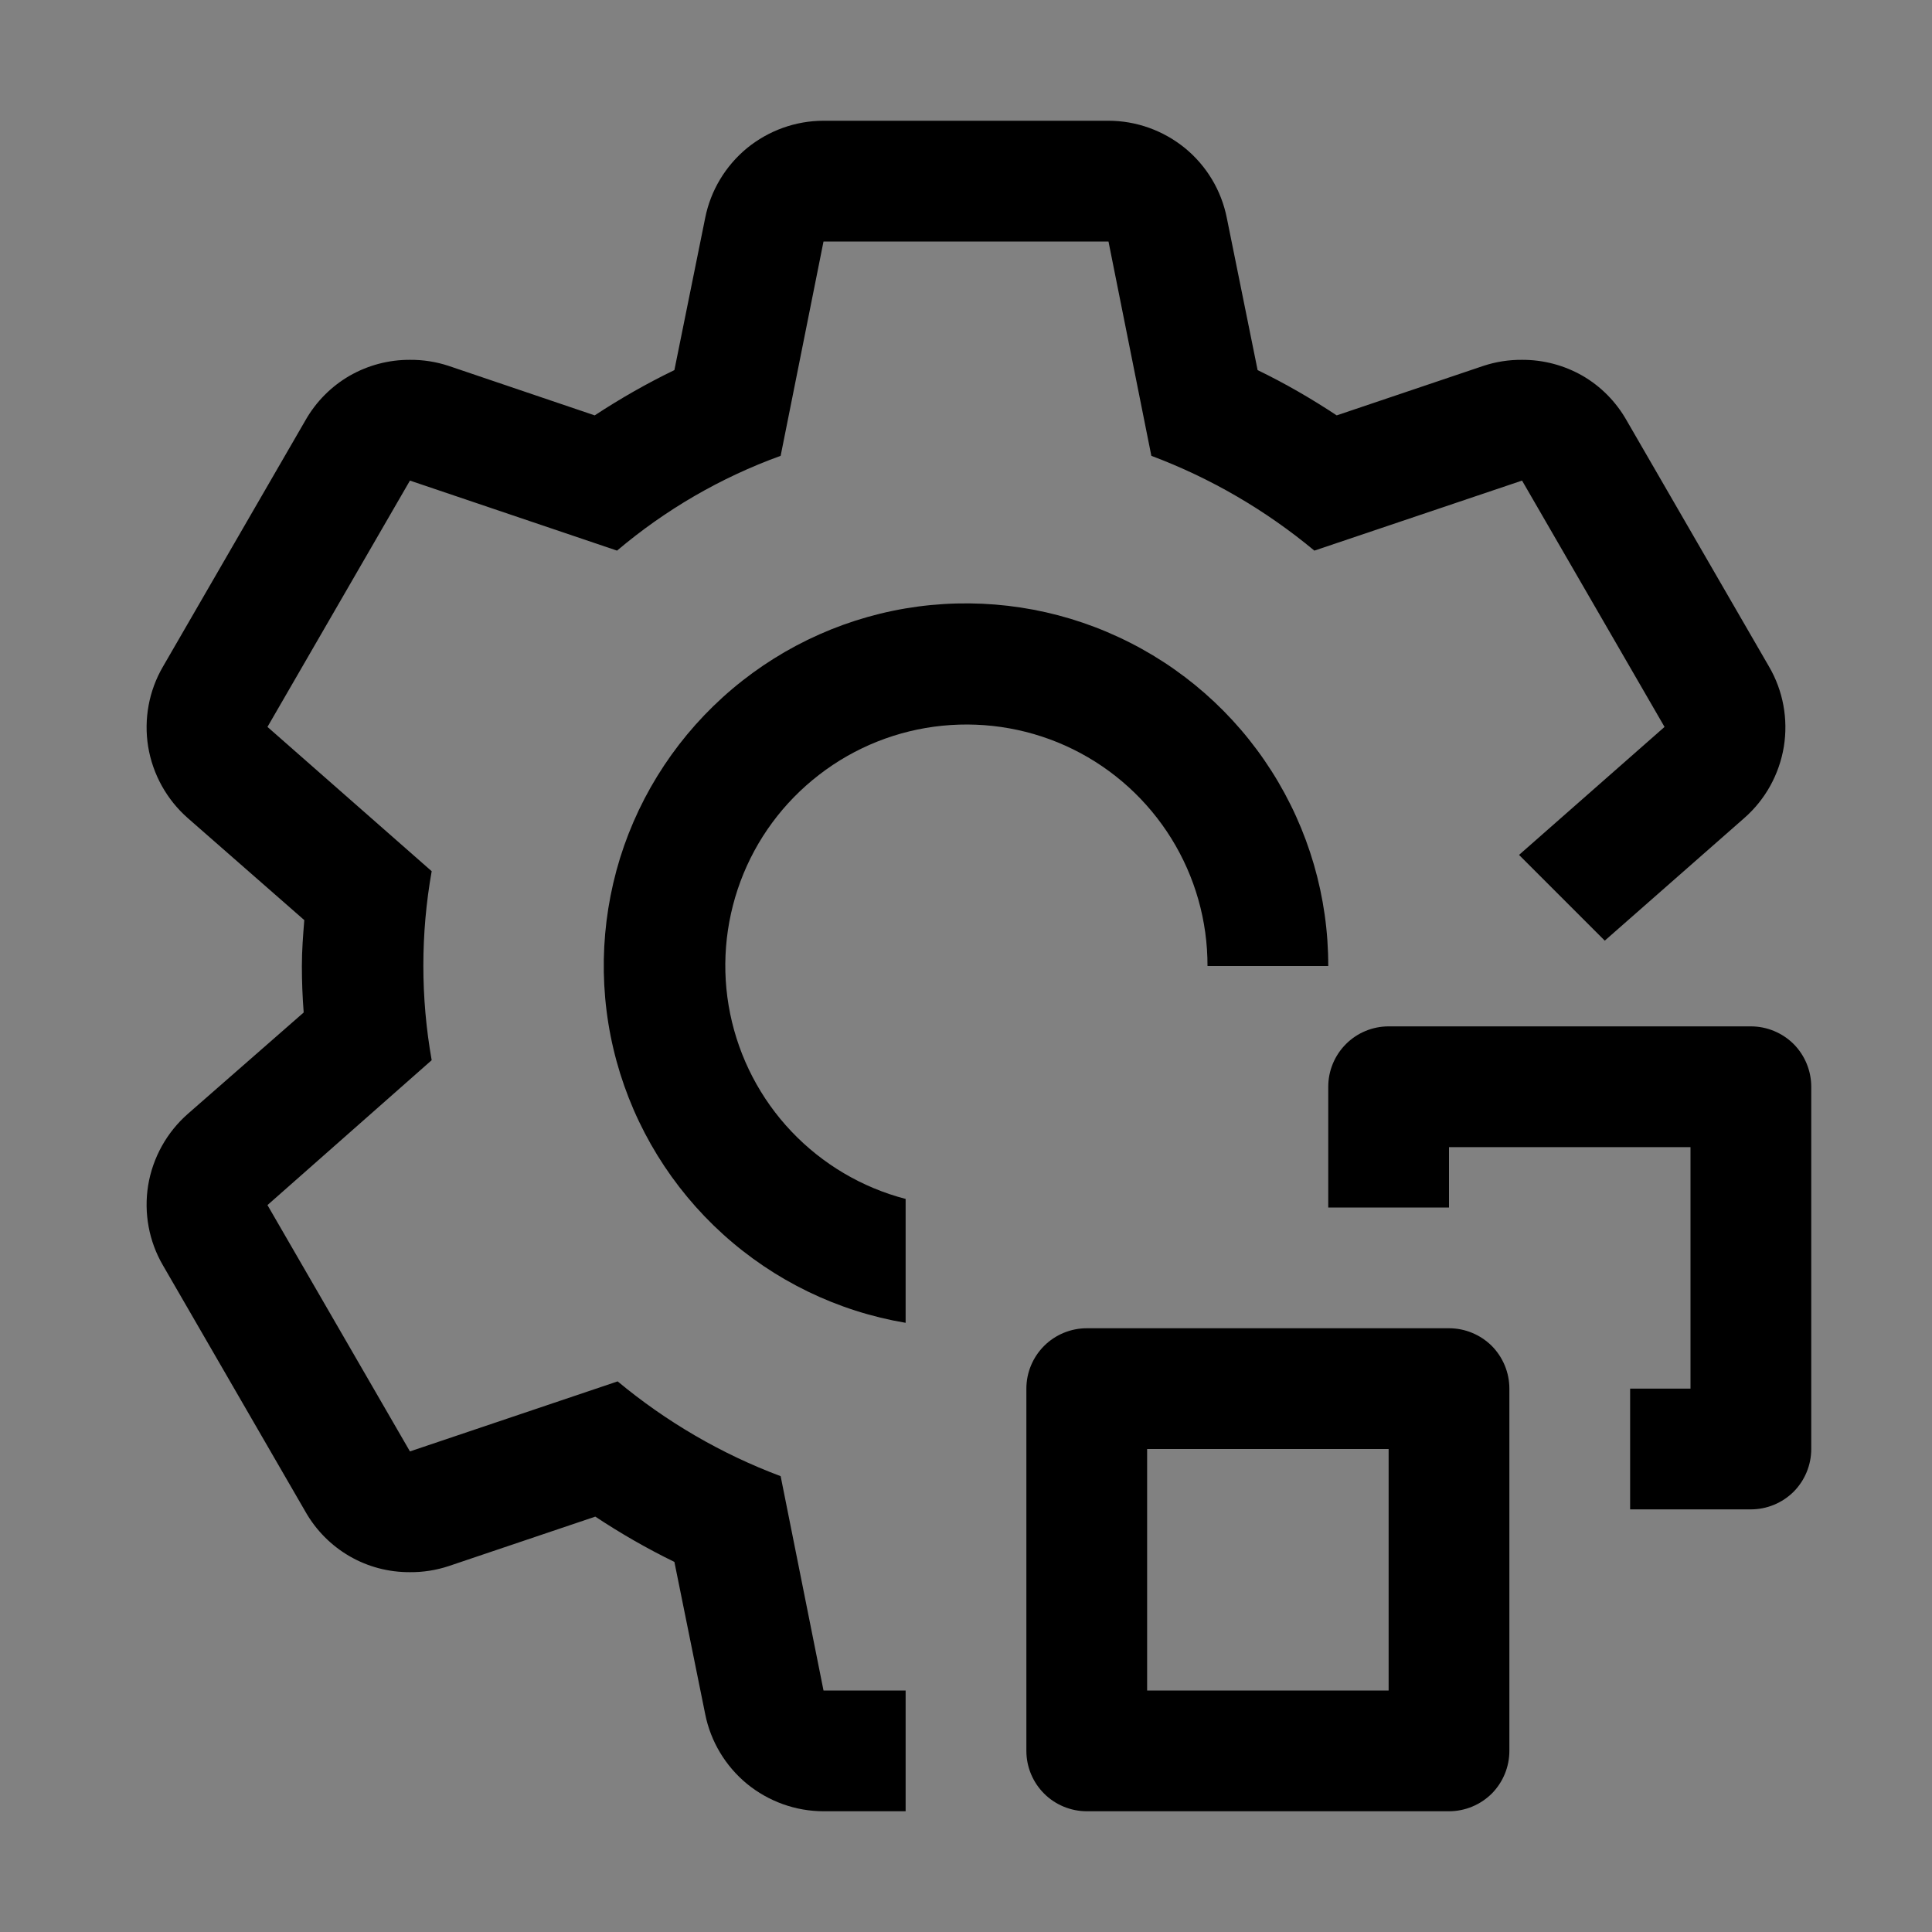<svg viewBox="0 0 16 16" fill="none" xmlns="http://www.w3.org/2000/svg">
<rect x="0" y="0" width="16" height="16" fill="#808080" stroke="none"/>
<rect width="16" height="16" fill="white" fill-opacity="0.01" style="mix-blend-mode:multiply"/>
<path d="M14.5 12.5H13.5V11.5H14V9.5H12V10H11V9C11 8.867 11.053 8.74 11.147 8.646C11.24 8.553 11.367 8.5 11.5 8.5H14.5C14.633 8.5 14.76 8.553 14.854 8.646C14.947 8.74 15 8.867 15 9V12C15 12.133 14.947 12.26 14.854 12.354C14.76 12.447 14.633 12.5 14.5 12.5Z" fill="currentColor"/>
<path d="M12 15H9C8.868 15 8.74 14.947 8.647 14.854C8.553 14.76 8.5 14.633 8.5 14.5V11.5C8.5 11.367 8.553 11.24 8.647 11.146C8.74 11.053 8.868 11 9 11H12C12.133 11 12.26 11.053 12.354 11.146C12.447 11.24 12.5 11.367 12.5 11.5V14.5C12.5 14.633 12.447 14.76 12.354 14.854C12.26 14.947 12.133 15 12 15ZM9.5 14H11.5V12H9.5V14Z" fill="currentColor"/>
<path d="M7.5 9.929C7.139 9.835 6.811 9.641 6.554 9.37C6.297 9.099 6.122 8.762 6.047 8.396C5.972 8.03 6.002 7.65 6.132 7.3C6.262 6.95 6.488 6.644 6.784 6.416C7.079 6.188 7.433 6.047 7.805 6.01C8.176 5.973 8.551 6.04 8.886 6.205C9.221 6.37 9.503 6.626 9.7 6.943C9.897 7.26 10.001 7.627 10 8H11C11.001 7.428 10.838 6.868 10.53 6.385C10.223 5.903 9.784 5.518 9.265 5.277C8.746 5.035 8.17 4.948 7.603 5.023C7.035 5.099 6.502 5.336 6.065 5.705C5.628 6.074 5.305 6.56 5.135 7.106C4.966 7.653 4.955 8.236 5.106 8.788C5.257 9.34 5.563 9.837 5.987 10.221C6.411 10.605 6.936 10.86 7.5 10.955V9.929Z" fill="currentColor"/>
<path d="M14.445 6.775L13.29 7.79L12.58 7.08L13.785 6.02L12.605 3.98L10.885 4.56C10.482 4.225 10.026 3.959 9.535 3.775L9.18 2H6.82L6.465 3.775C5.97 3.954 5.512 4.22 5.11 4.56L3.395 3.98L2.215 6.02L3.575 7.215C3.483 7.733 3.483 8.262 3.575 8.78L2.215 9.98L3.395 12.02L5.115 11.44C5.518 11.775 5.974 12.041 6.465 12.225L6.82 14H7.5V15H6.82C6.589 15 6.365 14.919 6.186 14.773C6.008 14.626 5.885 14.422 5.84 14.195L5.585 12.935C5.359 12.825 5.14 12.699 4.93 12.56L3.715 12.97C3.612 13.004 3.504 13.021 3.395 13.02C3.219 13.021 3.047 12.976 2.895 12.888C2.743 12.8 2.617 12.673 2.53 12.52L1.35 10.48C1.233 10.28 1.19 10.045 1.227 9.816C1.265 9.587 1.381 9.378 1.555 9.225L2.515 8.385C2.505 8.255 2.5 8.13 2.5 8C2.5 7.87 2.51 7.745 2.52 7.62L1.555 6.775C1.381 6.622 1.265 6.413 1.227 6.184C1.19 5.955 1.233 5.72 1.35 5.52L2.53 3.48C2.617 3.327 2.743 3.2 2.895 3.112C3.047 3.025 3.219 2.979 3.395 2.98C3.504 2.979 3.612 2.996 3.715 3.03L4.925 3.44C5.137 3.301 5.357 3.175 5.585 3.065L5.84 1.805C5.885 1.578 6.008 1.374 6.186 1.227C6.365 1.081 6.589 1 6.82 1H9.18C9.411 1 9.635 1.081 9.814 1.227C9.993 1.374 10.115 1.578 10.16 1.805L10.415 3.065C10.642 3.175 10.86 3.301 11.07 3.44L12.285 3.03C12.388 2.996 12.496 2.979 12.605 2.98C12.781 2.979 12.954 3.025 13.106 3.112C13.258 3.2 13.383 3.327 13.47 3.48L14.65 5.52C14.767 5.72 14.81 5.955 14.773 6.184C14.735 6.413 14.62 6.622 14.445 6.775Z" fill="currentColor"/>
</svg>
